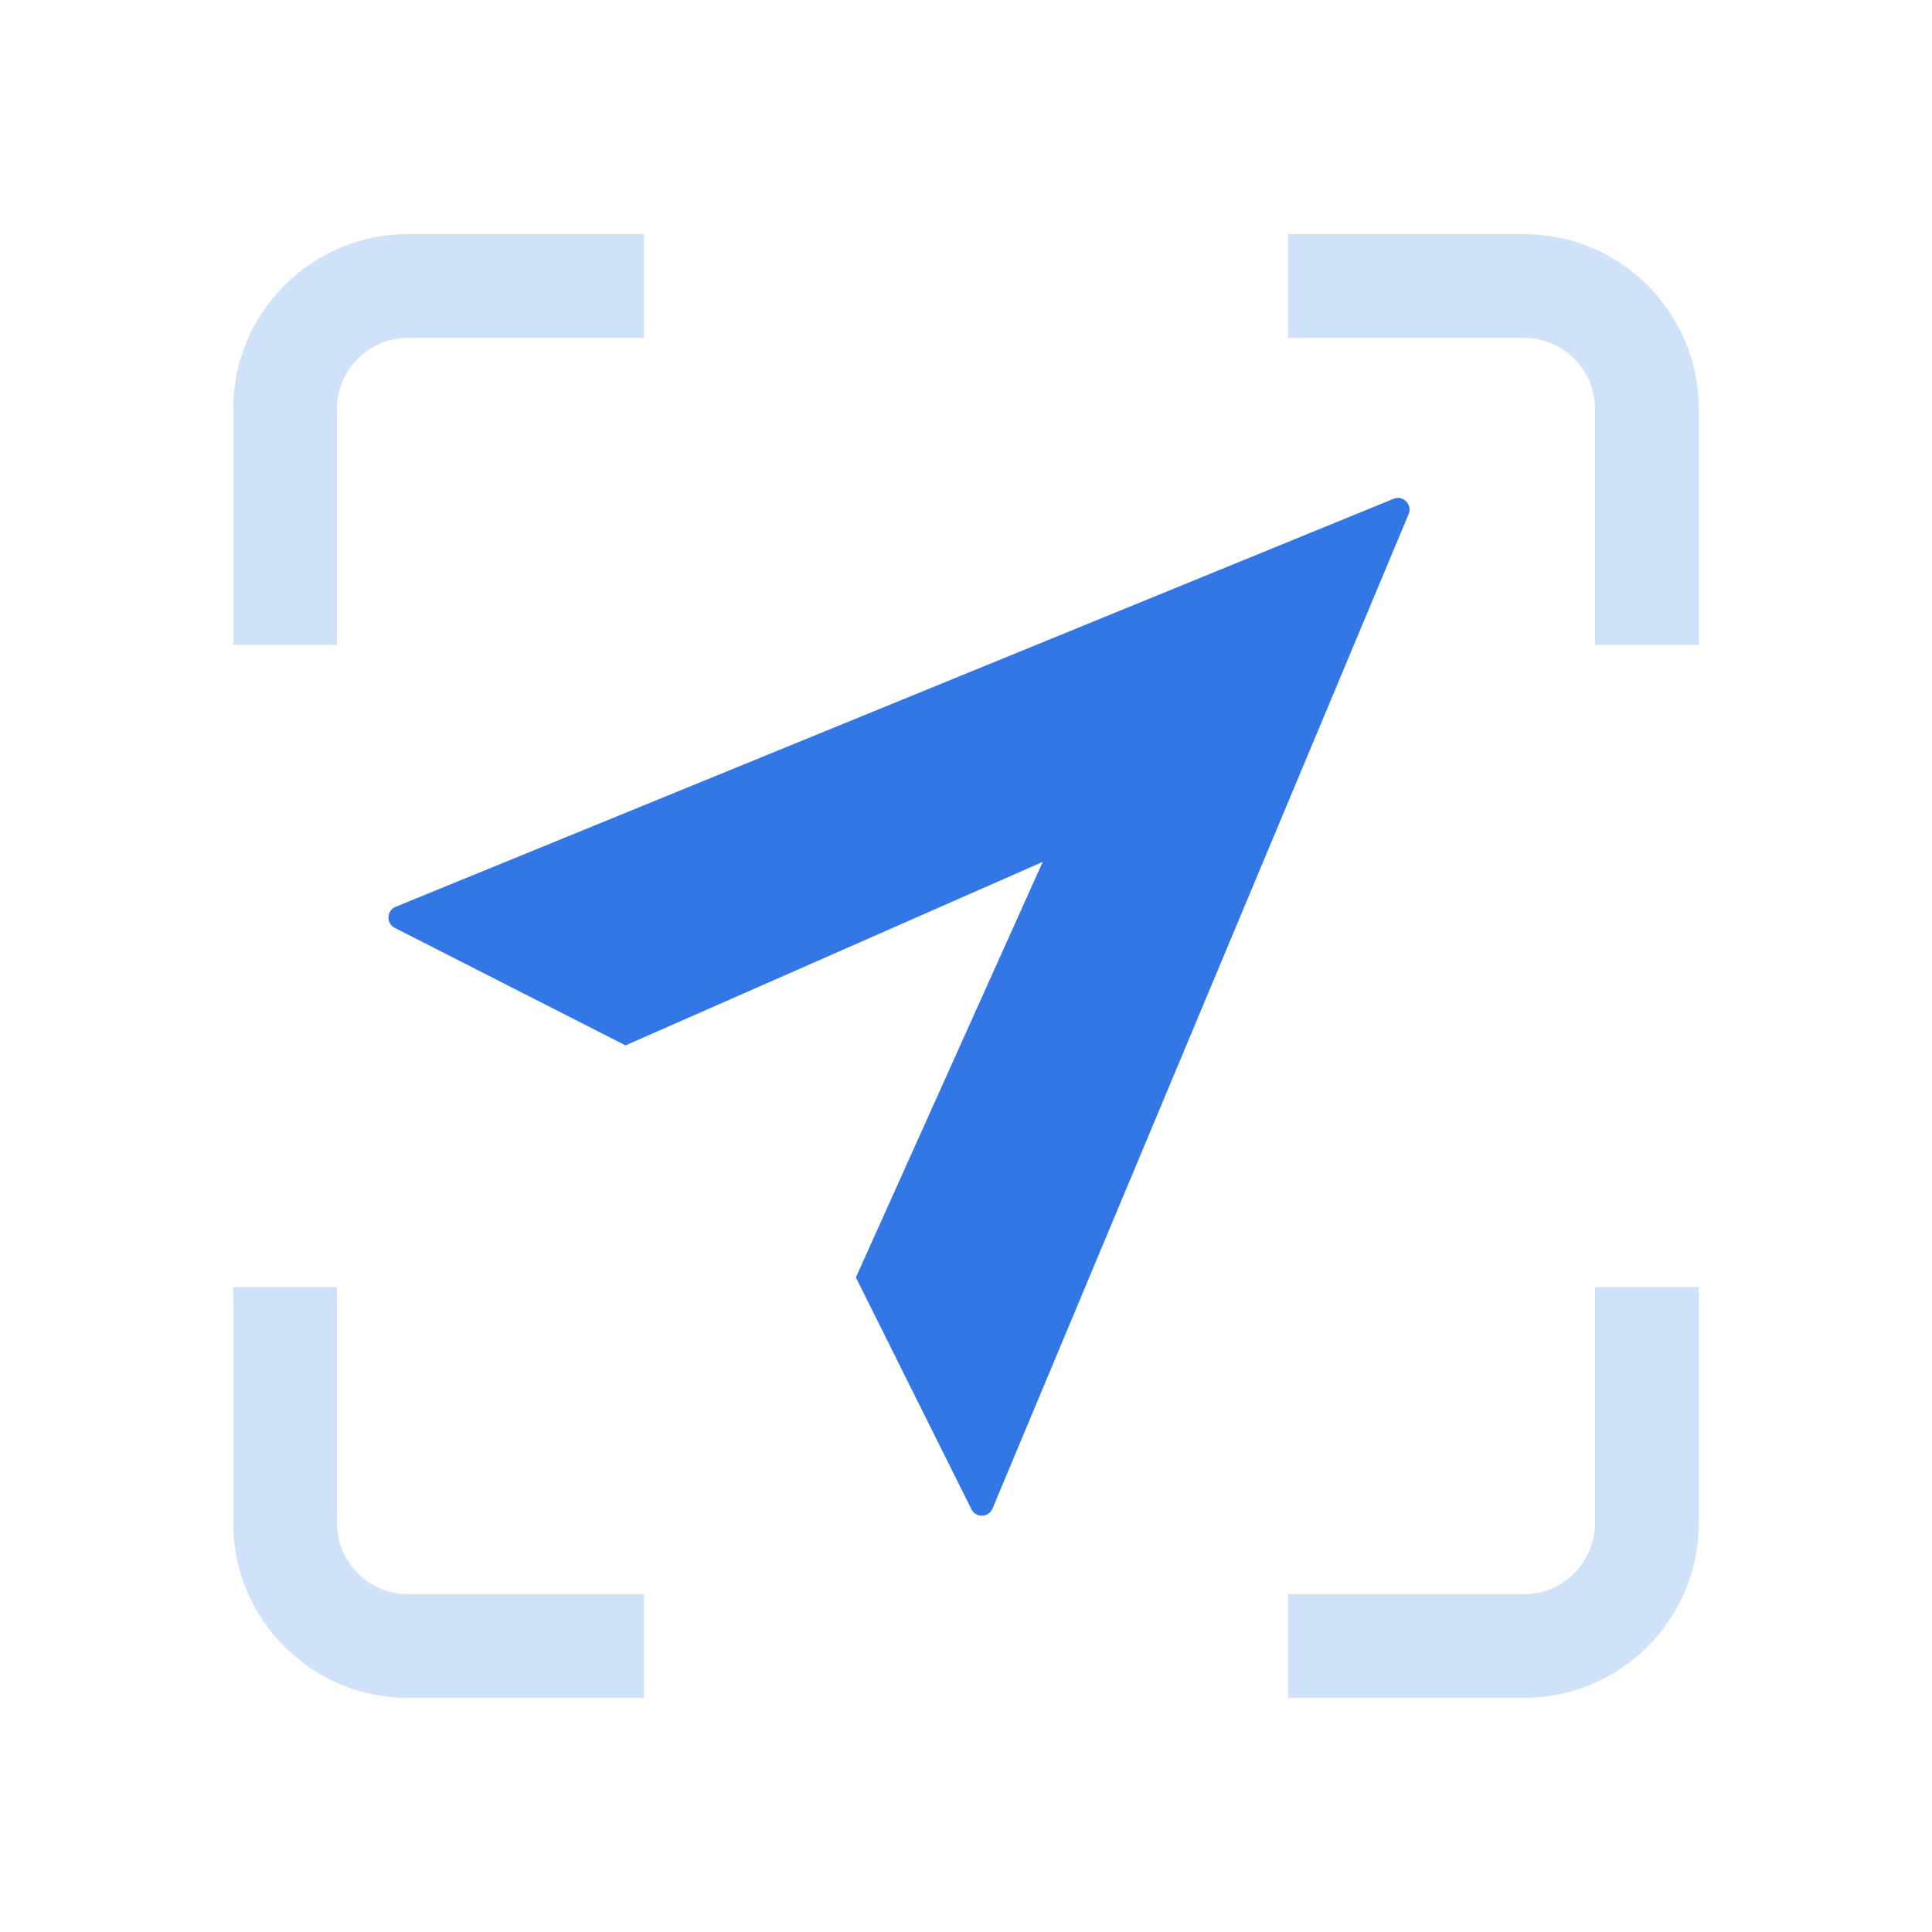 <?xml version="1.0" standalone="no"?><!DOCTYPE svg PUBLIC "-//W3C//DTD SVG 1.1//EN" "http://www.w3.org/Graphics/SVG/1.1/DTD/svg11.dtd"><svg t="1691887477234" class="icon" viewBox="0 0 1024 1024" version="1.1" xmlns="http://www.w3.org/2000/svg" p-id="12345" xmlns:xlink="http://www.w3.org/1999/xlink" width="200" height="200"><path d="M123.6 216.74v125.04h55V216.74c0-20.77 16.9-37.66 37.66-37.66H341.3v-55H216.26c-51.09-0.01-92.66 41.56-92.66 92.66zM807.74 124.07H682.7v55h125.04c20.77 0 37.66 16.9 37.66 37.66v125.04h55V216.74c0-51.1-41.57-92.67-92.66-92.67zM178.6 807.26V682.23h-55v125.04c0 51.09 41.57 92.66 92.66 92.66H341.3v-55H216.26c-20.77 0-37.66-16.9-37.66-37.67zM845.4 807.26c0 20.77-16.9 37.66-37.66 37.66H682.7v55h125.04c51.1 0 92.66-41.57 92.66-92.66V682.23h-55v125.03z" fill="#D0E2FA" p-id="12346"></path><path d="M738.6 264.38L209.72 480.62c-5.02 2.05-5.13 9.12-0.18 11.33l122 62.13 221.14-97.28-99.05 220.27 61.1 122.57c2.17 4.97 9.24 4.91 11.33-0.09l220.55-527.09c2.12-5.06-2.94-10.16-8.01-8.08z" fill="#3376E5" p-id="12347"></path></svg>